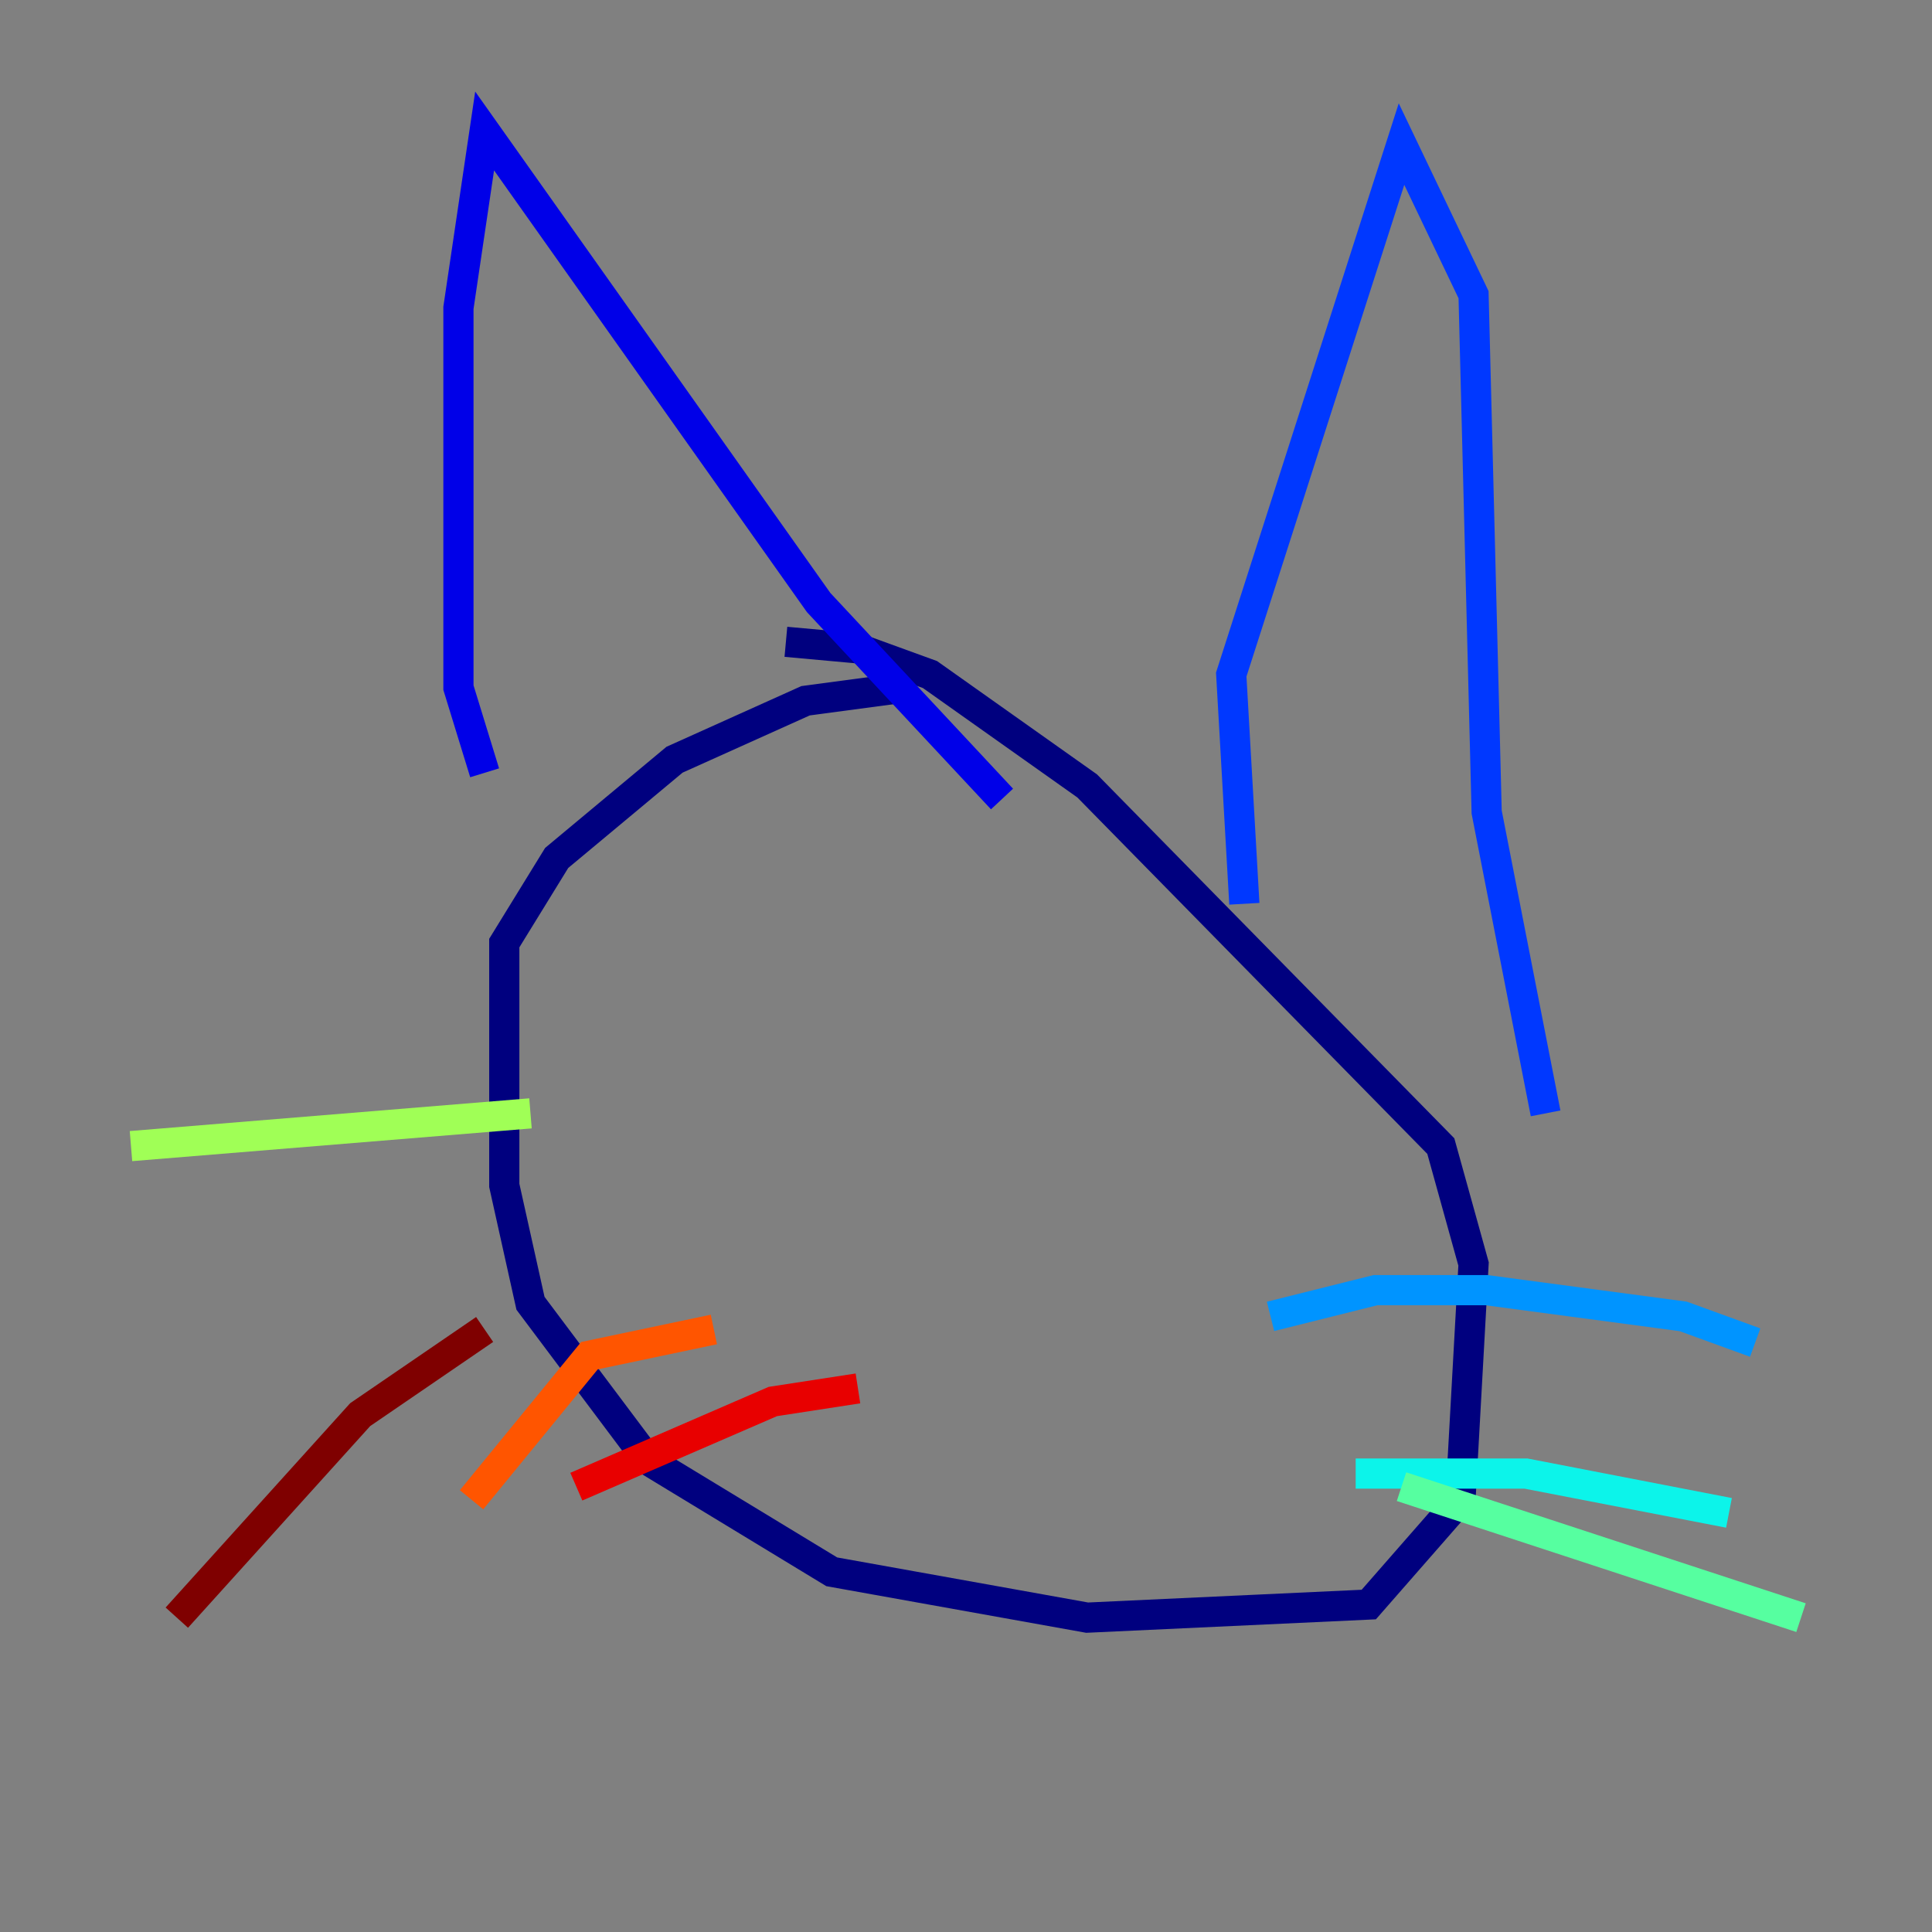 <?xml version="1.0" encoding="utf-8" ?>
<svg baseProfile="tiny" height="128" version="1.2" viewBox="0,0,128,128" width="128" xmlns="http://www.w3.org/2000/svg" xmlns:ev="http://www.w3.org/2001/xml-events" xmlns:xlink="http://www.w3.org/1999/xlink"><rect x="0" y="0" width="128" height="128" fill="#808080" stroke="none"/><defs /><polyline fill="none" points="59.878,45.559 53.37,46.427 44.691,50.332 36.881,56.841 33.41,62.481 33.41,78.536 35.146,86.346 42.956,96.759 55.105,104.136 72.027,107.173 90.685,106.305 96.759,99.363 97.627,83.742 95.458,75.932 72.027,52.068 61.614,44.691 56.841,42.956 52.068,42.522" stroke="#00007f" stroke-width="2" /><polyline fill="none" points="32.108,51.2 30.373,45.559 30.373,20.393 32.108,8.678 54.237,39.919 66.386,52.936" stroke="#0000e8" stroke-width="2" /><polyline fill="none" points="82.441,59.878 81.573,44.691 92.854,9.546 97.627,19.525 98.495,53.803 102.4,73.763" stroke="#0038ff" stroke-width="2" /><polyline fill="none" points="84.176,87.214 91.119,85.478 98.495,85.478 111.512,87.214 116.285,88.949" stroke="#0094ff" stroke-width="2" /><polyline fill="none" points="89.817,97.627 101.098,97.627 114.549,100.231" stroke="#0cf4ea" stroke-width="2" /><polyline fill="none" points="92.854,98.495 119.322,107.173" stroke="#56ffa0" stroke-width="2" /><polyline fill="none" points="35.146,73.763 8.678,75.932" stroke="#a0ff56" stroke-width="2" /><polyline fill="none" points="39.919,76.8 39.919,76.8" stroke="#eaff0c" stroke-width="2" /><polyline fill="none" points="45.559,84.176 45.559,84.176" stroke="#ffaa00" stroke-width="2" /><polyline fill="none" points="47.295,88.081 39.051,89.817 31.241,99.363" stroke="#ff5500" stroke-width="2" /><polyline fill="none" points="56.841,91.986 51.2,92.854 38.183,98.495" stroke="#e80000" stroke-width="2" /><polyline fill="none" points="32.108,88.081 23.864,93.722 11.715,107.173" stroke="#7f0000" stroke-width="2" /></svg>